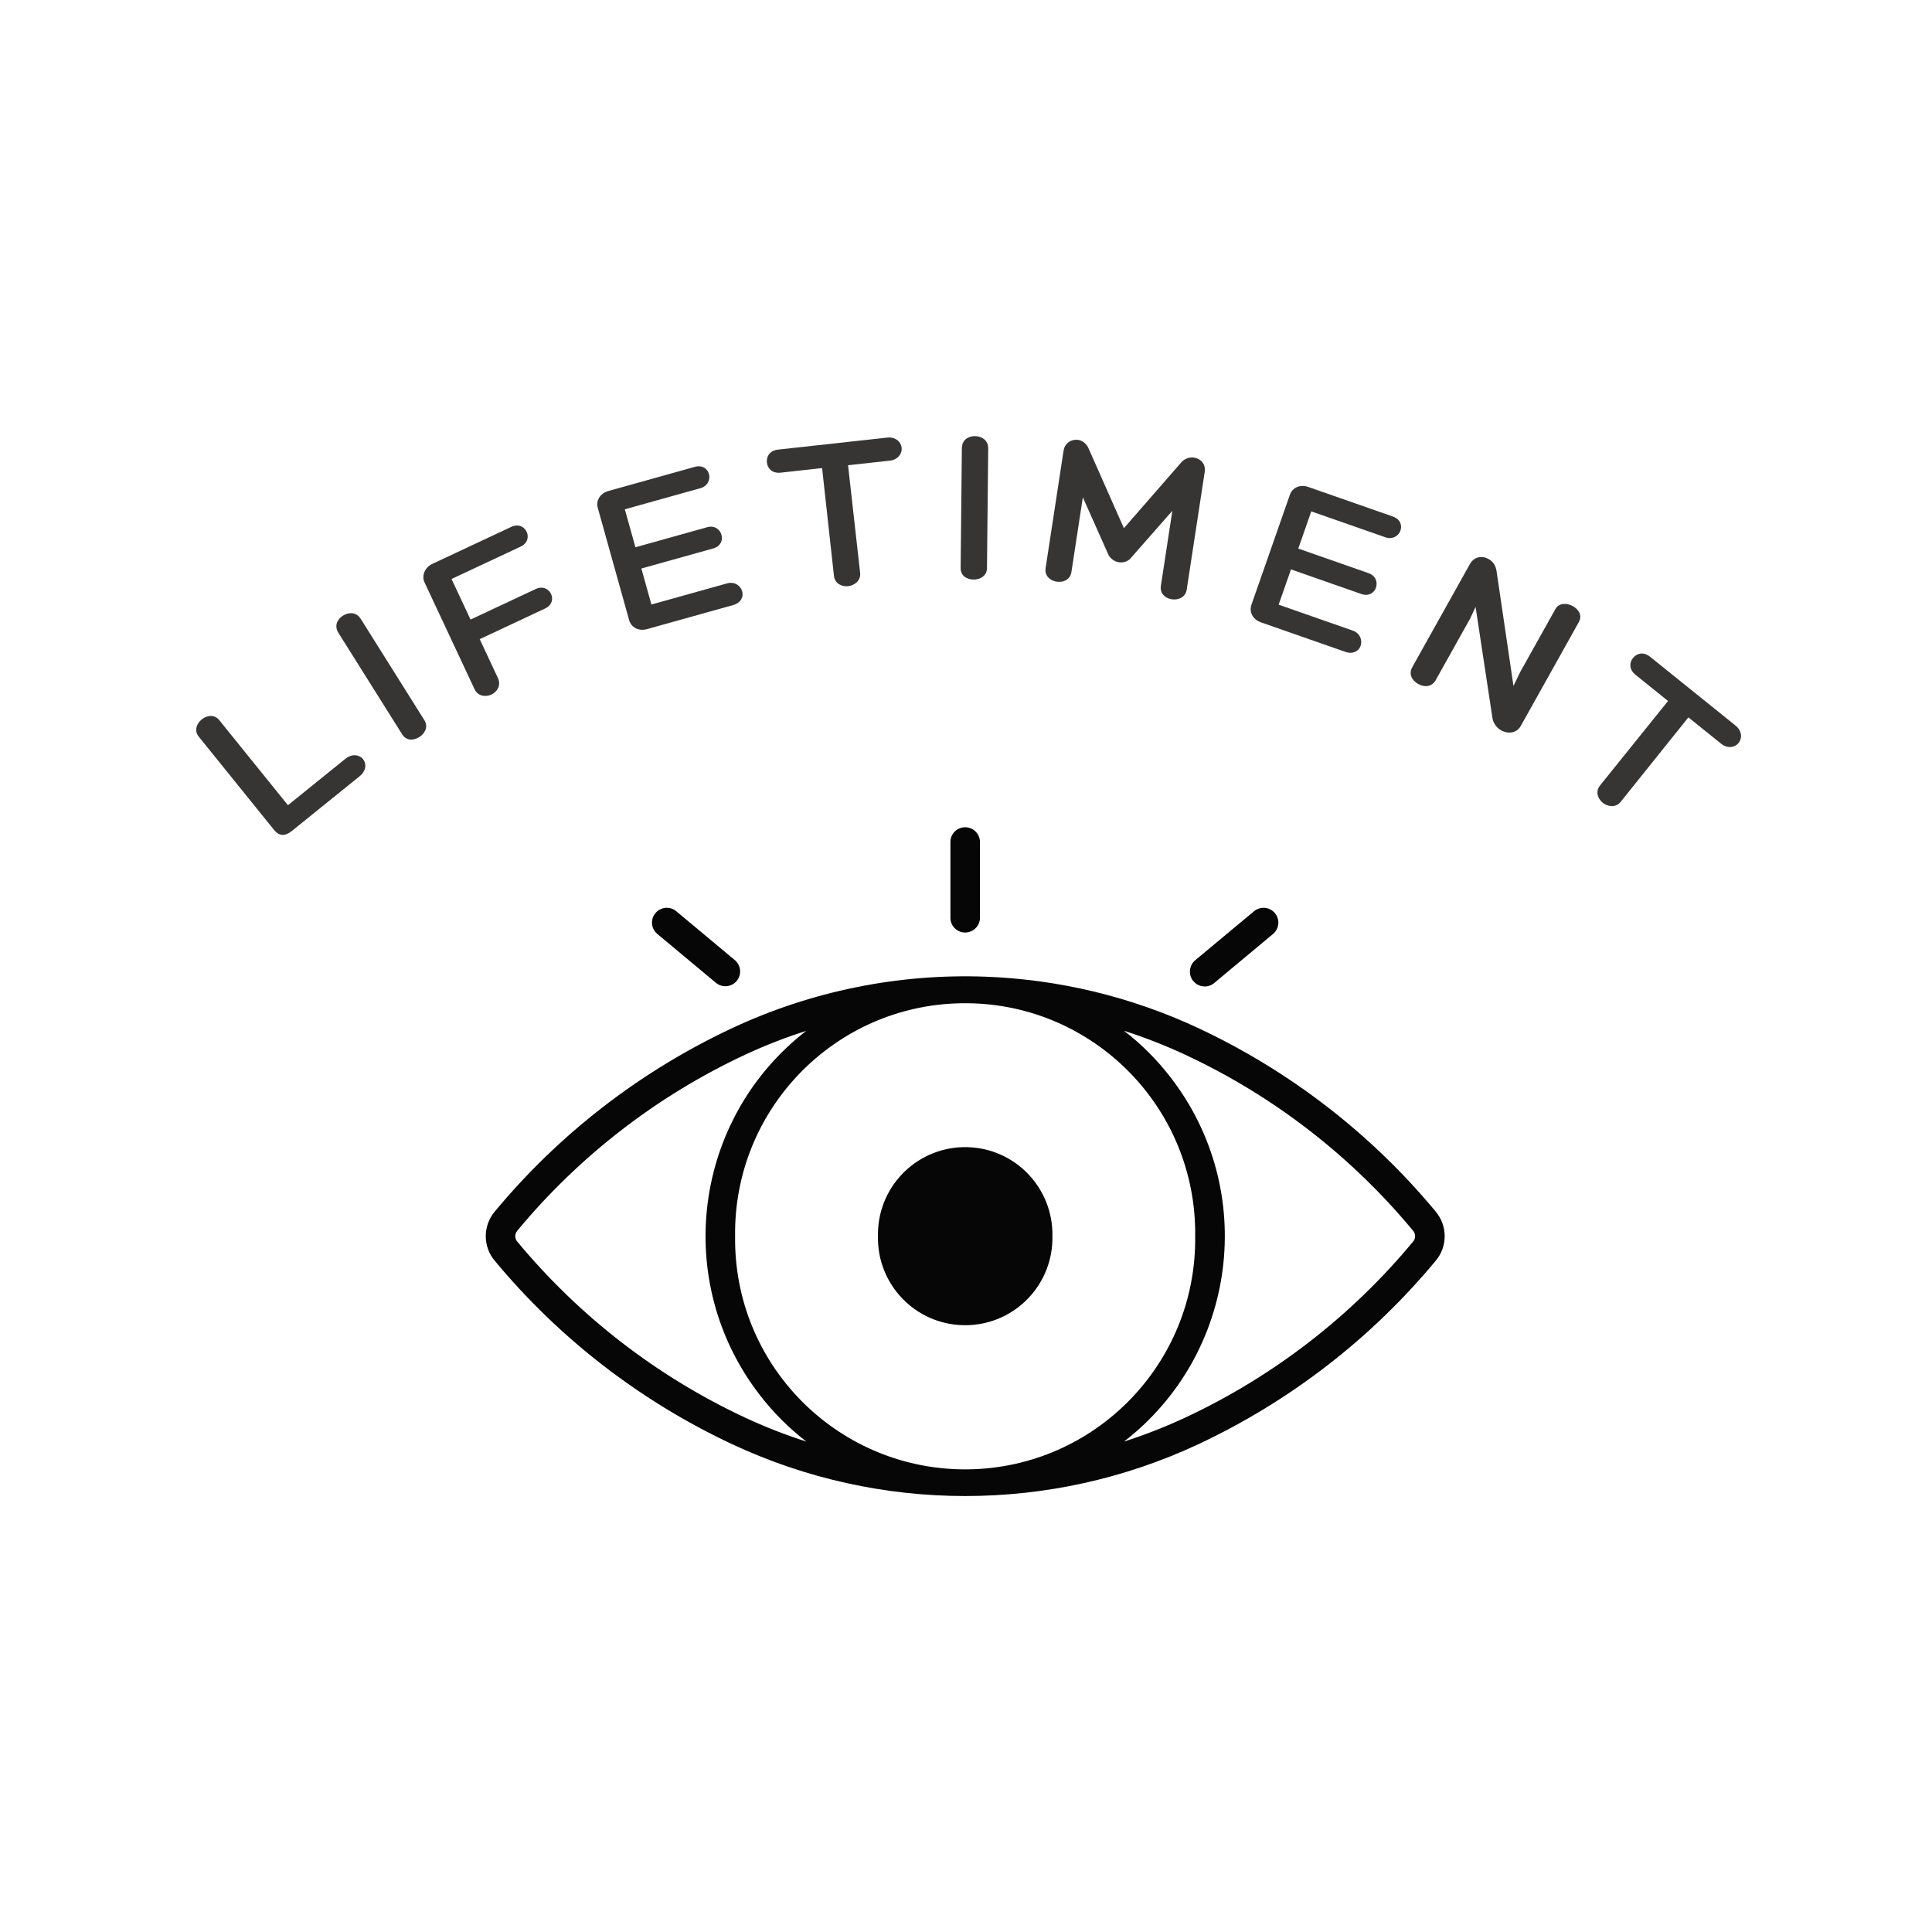 <svg xmlns="http://www.w3.org/2000/svg" xmlns:xlink="http://www.w3.org/1999/xlink" width="500" zoomAndPan="magnify" viewBox="0 0 375 375" height="500" preserveAspectRatio="xMidYMid meet" version="1.0"><defs><g/><clipPath id="70d732d843"><path d="M 94.285 189 L 280.418 189 L 280.418 290.371 L 94.285 290.371 Z M 94.285 189 " clip-rule="nonzero"/></clipPath><clipPath id="9479e1583b"><path d="M 184 160.012 L 191 160.012 L 191 182 L 184 182 Z M 184 160.012 " clip-rule="nonzero"/></clipPath></defs><g fill="#373534" fill-opacity="1"><g transform="translate(52.717, 164.465)"><g><path d="M 3.977 -3.211 L 17.07 -13.781 C 18.395 -14.852 18.449 -16.246 17.738 -17.129 C 17.078 -17.945 15.652 -18.254 14.324 -17.184 L 3.172 -8.176 L -10.172 -24.703 C -11.105 -25.859 -12.59 -25.613 -13.543 -24.844 C -14.562 -24.02 -15.082 -22.648 -14.148 -21.492 L 0.457 -3.402 C 1.418 -2.211 2.516 -2.031 3.977 -3.211 Z M 3.977 -3.211 "/></g></g></g><g fill="#373534" fill-opacity="1"><g transform="translate(77.573, 145.457)"><g><path d="M -11.887 -22.621 L 0.48 -2.934 C 1.293 -1.637 2.703 -1.695 3.812 -2.395 C 4.887 -3.066 5.602 -4.395 4.809 -5.652 L -7.555 -25.34 C -8.414 -26.711 -9.922 -26.645 -10.992 -25.969 C -12.105 -25.273 -12.746 -23.992 -11.887 -22.621 Z M -11.887 -22.621 "/></g></g></g><g fill="#373534" fill-opacity="1"><g transform="translate(90.807, 136.959)"><g><path d="M -3.164 -24.578 L 10.211 -30.844 C 11.637 -31.512 11.863 -32.777 11.418 -33.727 C 10.957 -34.715 9.84 -35.352 8.414 -34.684 L -6.941 -27.488 C -8.328 -26.84 -9.012 -25.215 -8.422 -23.949 L 1.312 -3.172 C 1.941 -1.828 3.441 -1.613 4.59 -2.152 C 5.699 -2.668 6.496 -3.961 5.844 -5.344 L 2.305 -12.902 L 14.969 -18.836 C 16.355 -19.484 16.602 -20.711 16.156 -21.66 C 15.711 -22.609 14.574 -23.285 13.188 -22.637 L 0.523 -16.703 Z M -3.164 -24.578 "/></g></g></g><g fill="#373534" fill-opacity="1"><g transform="translate(120.378, 123.566)"><g><path d="M 20.754 -10.336 L 6.062 -6.23 L 4.113 -13.219 L 18.043 -17.109 C 19.516 -17.523 19.949 -18.734 19.668 -19.742 C 19.375 -20.797 18.324 -21.637 16.891 -21.234 L 2.961 -17.344 L 0.902 -24.711 L 15.59 -28.812 C 17.023 -29.215 17.516 -30.531 17.234 -31.543 C 16.941 -32.594 15.953 -33.363 14.438 -32.938 L -2.27 -28.27 C -3.953 -27.801 -4.73 -26.355 -4.355 -25.012 L 1.734 -3.207 C 2.125 -1.82 3.535 -0.988 5.219 -1.457 L 21.93 -6.125 C 23.488 -6.562 23.961 -7.785 23.68 -8.793 C 23.387 -9.848 22.227 -10.746 20.754 -10.336 Z M 20.754 -10.336 "/></g></g></g><g fill="#373534" fill-opacity="1"><g transform="translate(152.74, 115.086)"><g><path d="M 19.457 -30.148 L -1.699 -27.82 C -3.395 -27.633 -4.008 -26.422 -3.883 -25.293 C -3.762 -24.207 -2.902 -23.16 -1.207 -23.344 L 6.828 -24.23 L 9.129 -3.336 C 9.301 -1.77 10.688 -1.176 11.902 -1.309 C 13.031 -1.434 14.383 -2.332 14.211 -3.895 L 11.867 -24.785 L 19.949 -25.672 C 21.598 -25.855 22.387 -27.086 22.27 -28.172 C 22.145 -29.301 21.105 -30.328 19.457 -30.148 Z M 19.457 -30.148 "/></g></g></g><g fill="#373534" fill-opacity="1"><g transform="translate(184.47, 112.446)"><g><path d="M 2.227 -25.457 L 1.988 -2.207 C 1.973 -0.68 3.191 0.031 4.5 0.047 C 5.77 0.059 7.086 -0.672 7.102 -2.156 L 7.34 -25.406 C 7.355 -27.023 6.051 -27.777 4.785 -27.793 C 3.473 -27.805 2.242 -27.074 2.227 -25.457 Z M 2.227 -25.457 "/></g></g></g><g fill="#373534" fill-opacity="1"><g transform="translate(199.97, 112.119)"><g><path d="M 9.309 -26.738 C 8.055 -26.93 6.699 -26.164 6.469 -24.652 L 2.98 -1.844 C 2.746 -0.332 3.887 0.594 5.141 0.785 C 6.352 0.973 7.758 0.434 7.988 -1.078 L 10.211 -15.59 L 15.047 -4.727 C 15.391 -3.789 16.305 -3.121 17.168 -2.988 C 18.031 -2.855 19 -3.105 19.605 -3.898 L 27.582 -12.977 L 25.355 1.582 C 25.125 3.094 26.223 4.012 27.477 4.203 C 28.684 4.387 30.137 3.859 30.367 2.348 L 33.863 -20.504 C 34.102 -22.062 33.066 -23.102 31.816 -23.293 C 30.992 -23.422 30.027 -23.172 29.332 -22.391 L 18.18 -9.598 L 11.312 -25.105 C 10.918 -26.004 10.129 -26.613 9.309 -26.738 Z M 9.309 -26.738 "/></g></g></g><g fill="#373534" fill-opacity="1"><g transform="translate(239.646, 119.011)"><g><path d="M 22.934 3.391 L 8.539 -1.645 L 10.934 -8.492 L 24.586 -3.715 C 26.031 -3.211 27.078 -3.953 27.426 -4.945 C 27.785 -5.977 27.406 -7.266 26 -7.758 L 12.348 -12.535 L 14.871 -19.754 L 29.27 -14.719 C 30.672 -14.227 31.832 -15.023 32.176 -16.016 C 32.539 -17.047 32.168 -18.242 30.684 -18.762 L 14.305 -24.488 C 12.656 -25.066 11.195 -24.328 10.734 -23.008 L 3.258 -1.637 C 2.781 -0.277 3.465 1.211 5.113 1.789 L 21.492 7.516 C 23.02 8.051 24.105 7.32 24.453 6.332 C 24.812 5.301 24.379 3.898 22.934 3.391 Z M 22.934 3.391 "/></g></g></g><g fill="#373534" fill-opacity="1"><g transform="translate(270.982, 130.364)"><g><path d="M 30.926 -12.152 L 24.059 0.133 L 22.781 2.773 L 19.504 -19.488 C 19.32 -20.59 18.887 -21.336 17.934 -21.867 C 16.711 -22.551 15.156 -22.367 14.305 -20.844 L 3.152 -0.891 C 2.363 0.52 3.129 1.75 4.312 2.41 C 5.418 3.027 6.902 3.059 7.691 1.645 L 14.387 -10.332 L 15.43 -12.555 L 18.699 9 C 18.832 9.926 19.492 10.898 20.371 11.387 C 21.629 12.09 23.352 12.055 24.207 10.527 L 35.465 -9.613 C 36.191 -10.91 35.441 -12.082 34.297 -12.719 C 33.152 -13.359 31.609 -13.371 30.926 -12.152 Z M 30.926 -12.152 "/></g></g></g><g fill="#373534" fill-opacity="1"><g transform="translate(301.778, 148.319)"><g><path d="M 35.09 -7.484 L 18.516 -20.832 C 17.188 -21.902 15.895 -21.484 15.184 -20.598 C 14.496 -19.746 14.363 -18.398 15.691 -17.328 L 21.988 -12.258 L 8.805 4.117 C 7.82 5.34 8.375 6.742 9.328 7.508 C 10.211 8.223 11.801 8.547 12.789 7.324 L 25.938 -9.078 L 32.27 -3.98 C 33.562 -2.938 34.988 -3.25 35.676 -4.098 C 36.387 -4.984 36.387 -6.445 35.09 -7.484 Z M 35.09 -7.484 "/></g></g></g><g clip-path="url(#70d732d843)"><path fill="#070606" d="M 218.168 200.07 C 222.234 201.375 226.234 202.945 230.102 204.746 C 247.168 212.711 262.258 224.379 274.285 238.891 C 274.797 239.5 274.797 240.379 274.285 240.988 C 262.258 255.5 247.168 267.152 230.102 275.133 C 226.234 276.934 222.234 278.504 218.168 279.809 C 240.195 262.789 244.227 231.121 227.207 209.109 C 224.598 205.723 221.555 202.68 218.168 200.07 Z M 156.516 200.07 C 134.488 217.109 130.457 248.758 147.477 270.77 C 150.086 274.156 153.129 277.199 156.516 279.809 C 152.434 278.504 148.434 276.934 144.566 275.133 C 127.5 267.152 112.43 255.5 100.398 240.988 C 99.887 240.379 99.887 239.5 100.398 238.891 C 112.43 224.379 127.5 212.73 144.566 204.746 C 148.434 202.945 152.434 201.375 156.516 200.086 Z M 186.59 194.73 C 211.262 194.32 231.555 213.984 231.984 238.641 C 231.984 239.07 231.984 239.52 231.984 239.949 C 232.297 264.605 212.582 284.867 187.93 285.199 C 163.258 285.512 143 265.777 142.684 241.121 C 142.684 240.727 142.684 240.328 142.684 239.949 C 142.371 215.34 162 195.129 186.59 194.73 Z M 191.301 189.574 C 174.363 188.949 157.508 192.367 142.156 199.539 C 124.324 207.887 108.543 220.066 95.984 235.223 C 93.723 237.965 93.723 241.93 95.984 244.656 C 108.543 259.812 124.324 271.992 142.156 280.34 C 170.793 293.727 203.906 293.727 232.562 280.34 C 250.375 271.992 266.156 259.812 278.715 244.656 C 280.98 241.93 280.98 237.965 278.715 235.223 C 266.156 220.066 250.375 207.887 232.562 199.539 C 219.605 193.492 205.578 190.105 191.301 189.574 " fill-opacity="1" fill-rule="nonzero"/></g><path fill="#070606" d="M 204.273 239.949 C 204.453 230.594 197.051 222.859 187.699 222.66 C 178.344 222.465 170.609 229.883 170.414 239.238 C 170.414 239.469 170.414 239.699 170.414 239.949 C 170.215 249.285 177.633 257.035 186.988 257.219 C 196.34 257.418 204.074 249.996 204.273 240.641 C 204.273 240.41 204.273 240.18 204.273 239.949 " fill-opacity="1" fill-rule="nonzero"/><path fill="#070606" d="M 127.547 181.246 L 139 190.797 C 140.238 191.789 142.039 191.59 143.031 190.352 C 143.988 189.164 143.84 187.41 142.668 186.387 L 131.215 176.832 C 129.977 175.844 128.176 176.039 127.184 177.281 C 126.211 178.484 126.375 180.238 127.547 181.246 " fill-opacity="1" fill-rule="nonzero"/><path fill="#070606" d="M 243.453 176.832 L 231.984 186.387 C 230.777 187.41 230.613 189.227 231.621 190.434 C 232.66 191.656 234.461 191.824 235.684 190.797 L 247.137 181.246 C 248.328 180.203 248.477 178.387 247.418 177.195 C 246.41 176.023 244.676 175.875 243.453 176.832 " fill-opacity="1" fill-rule="nonzero"/><g clip-path="url(#9479e1583b)"><path fill="#070606" d="M 184.477 163.332 L 184.477 178.238 C 184.523 179.824 185.863 181.062 187.449 181 C 188.953 180.934 190.145 179.742 190.211 178.238 L 190.211 163.332 C 190.145 161.746 188.82 160.504 187.219 160.57 C 185.73 160.637 184.523 161.828 184.477 163.332 " fill-opacity="1" fill-rule="nonzero"/></g></svg>
